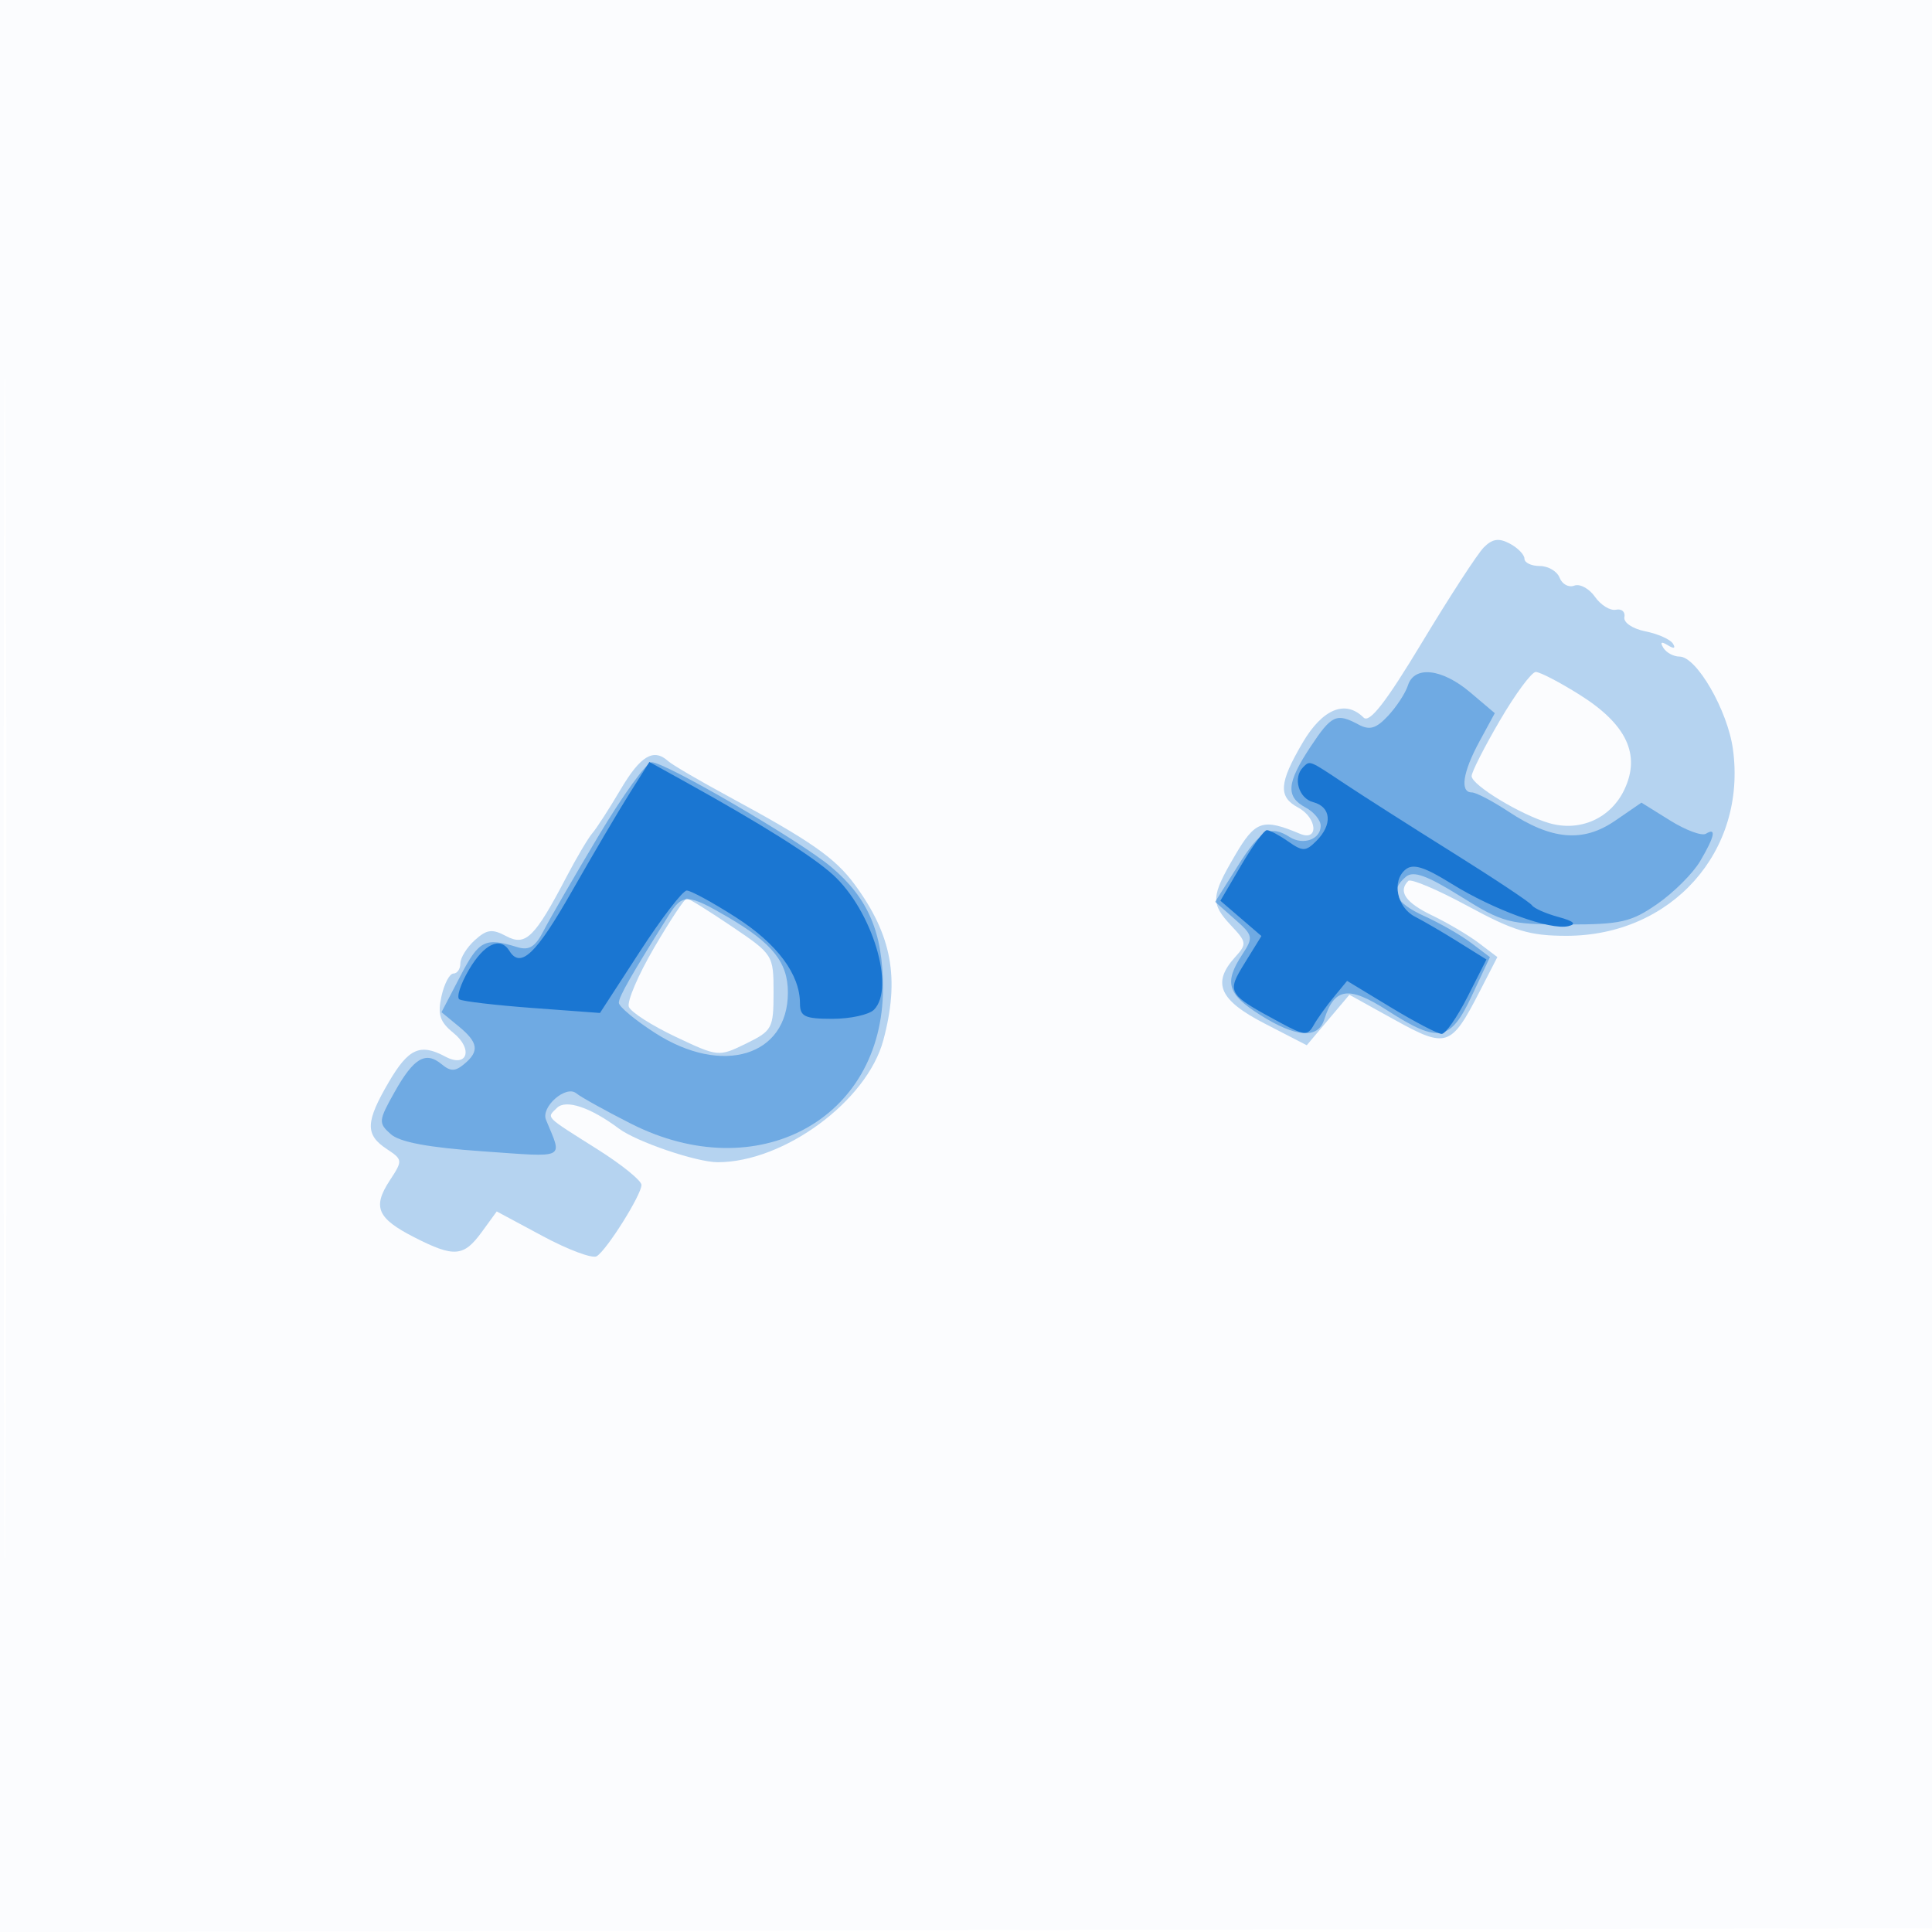 <svg xmlns="http://www.w3.org/2000/svg" width="256" height="256"><path fill-opacity=".016" d="M0 128.004v128.004l128.25-.254 128.25-.254.254-127.75L257.008 0H0v128.004m.485.496c0 70.4.119 99.053.265 63.672.146-35.38.146-92.98 0-128C.604 29.153.485 58.1.485 128.5" fill="#1976D2" fill-rule="evenodd"/><path fill-opacity=".307" d="M196.622 72.521c-.835.835-4.518 6.497-8.185 12.583-4.793 7.955-6.972 10.761-7.752 9.981-2.412-2.412-5.454-1.155-8.09 3.343-3.118 5.32-3.245 7.154-.595 8.572 2.548 1.364 2.777 4.54.25 3.478-4.936-2.075-5.898-1.755-8.603 2.862-3.207 5.472-3.254 6.385-.483 9.335 2.029 2.16 2.061 2.419.5 4.143-3.109 3.436-2.097 5.714 3.913 8.809l5.576 2.873 2.825-3.344 2.824-3.344 5.982 3.314c6.889 3.816 7.49 3.618 11.256-3.704l2.369-4.605-2.455-1.861c-1.35-1.024-4.136-2.67-6.193-3.659-3.522-1.693-4.546-3.179-3.152-4.573.335-.335 3.881 1.165 7.878 3.333 6.089 3.303 8.211 3.943 13.075 3.943 13.933 0 23.917-11.192 22.061-24.731-.705-5.145-4.815-12.269-7.078-12.269-.785 0-1.748-.52-2.14-1.155-.473-.763-.271-.88.595-.345.807.499 1.066.416.675-.216-.348-.564-1.996-1.298-3.662-1.631-1.699-.34-2.915-1.165-2.771-1.88.142-.7-.361-1.142-1.118-.981-.757.161-2.007-.608-2.778-1.708-.77-1.1-2.005-1.768-2.744-1.485-.739.284-1.613-.185-1.942-1.042-.328-.856-1.511-1.557-2.629-1.557-1.117 0-2.031-.434-2.031-.965 0-.53-.869-1.43-1.931-1.998-1.448-.775-2.309-.654-3.447.484m2.128 22.931c-2.062 3.527-3.75 6.849-3.75 7.382 0 1.191 6.499 5.133 10.278 6.233 4.069 1.186 8.138-.62 9.947-4.413 2.214-4.643.319-8.682-5.909-12.592-2.649-1.663-5.266-3.024-5.816-3.024-.55 0-2.687 2.886-4.75 6.414m-116.525 9.169c-1.499 2.541-3.175 5.136-3.725 5.767-.55.631-2.096 3.241-3.436 5.8-4.218 8.059-5.412 9.231-7.991 7.851-1.853-.991-2.57-.899-4.156.536-1.054.954-1.917 2.34-1.917 3.08 0 .74-.414 1.345-.921 1.345-.506 0-1.219 1.36-1.584 3.022-.529 2.409-.209 3.389 1.58 4.838 2.686 2.175 1.828 4.694-1.07 3.143-3.325-1.78-4.87-1.089-7.463 3.335-3.118 5.32-3.179 6.995-.328 8.888 2.166 1.438 2.176 1.53.424 4.203-2.304 3.517-1.654 5.012 3.273 7.526 5.26 2.683 6.529 2.584 8.917-.694l1.995-2.739 6.114 3.282c3.363 1.806 6.571 3 7.129 2.655 1.347-.832 5.934-8.139 5.934-9.452 0-.567-2.588-2.667-5.75-4.666-7.211-4.557-6.826-4.165-5.454-5.537 1.173-1.173 4.444-.083 8.204 2.733C84.341 151.291 92.296 154 95.105 154c8.763 0 19.767-8.097 21.933-16.139 2.208-8.203 1.158-13.942-3.778-20.649-2.603-3.537-5.81-5.775-16.76-11.698-3.85-2.082-7.427-4.175-7.95-4.65-1.943-1.767-3.672-.74-6.325 3.757m4.444 20.967c-2.106 3.602-3.611 7.121-3.343 7.82.268.698 3.05 2.483 6.181 3.965 5.645 2.673 5.724 2.681 9.343.911 3.475-1.699 3.65-2.023 3.65-6.784 0-4.943-.063-5.042-5.5-8.719-3.025-2.046-5.725-3.725-6-3.731-.275-.007-2.224 2.936-4.331 6.538" fill="#1976D2" fill-rule="evenodd"/><path fill-opacity=".448" d="M186.556 90.824c-.318 1.003-1.495 2.807-2.615 4.009-1.595 1.712-2.446 1.967-3.923 1.177-2.942-1.575-3.572-1.282-6.385 2.969-3.154 4.766-3.299 6.594-.633 8.021 1.1.589 2 1.681 2 2.428 0 1.78-2.308 2.623-4.091 1.495-2.611-1.653-3.893-.943-6.901 3.827l-2.995 4.75 2.587 2.283c2.458 2.168 2.508 2.404.994 4.714-2.423 3.698-1.961 5.246 2.386 7.99 4.752 3 7.665 3.207 8.491.603 1.345-4.237 3.207-4.505 8.354-1.202 6.846 4.393 8.358 4.126 11.215-1.974l2.383-5.087-2.462-1.866c-1.353-1.027-4.148-2.632-6.211-3.566-3.906-1.769-4.664-3.392-2.445-5.233.979-.812 2.793-.155 7.25 2.627 5.583 3.485 6.437 3.711 14.03 3.711 7.176 0 8.529-.307 12.021-2.727 2.165-1.5 4.714-4.045 5.665-5.655 1.938-3.28 2.2-4.527.766-3.641-.529.327-2.667-.466-4.75-1.764l-3.787-2.359-3.5 2.404c-4.241 2.914-8.42 2.553-14.119-1.218-2.111-1.397-4.298-2.54-4.86-2.54-1.604 0-1.203-2.672 1.012-6.754l2.034-3.746-3.246-2.75c-3.746-3.174-7.421-3.586-8.265-.926M79.312 110.75c-3.205 5.362-6.477 11.016-7.272 12.564-1.107 2.153-1.926 2.666-3.493 2.186-4.295-1.317-5.063-.929-7.537 3.811l-2.51 4.811 2.25 1.849c2.636 2.166 2.808 3.321.75 5.029-1.19.988-1.807.99-2.987.011-2.124-1.763-3.697-.825-6.248 3.723-2.113 3.767-2.14 4.068-.5 5.536 1.194 1.069 4.984 1.781 12.146 2.282 11.325.792 10.623 1.14 8.436-4.173-.703-1.706 2.638-4.633 4.009-3.514.629.514 3.9 2.329 7.268 4.035 16.694 8.452 33.376-.524 33.376-17.959 0-7.38-1.961-11.958-6.895-16.093C105.954 111.369 88.173 101 86.357 101c-.67 0-3.841 4.388-7.045 9.75m9.321 10.5C83.588 129.284 82 132.068 82 132.876c0 .503 2.177 2.312 4.838 4.02 8.88 5.698 17.562 3.042 17.562-5.374 0-3.995-2.008-6.516-7.975-10.013-5.25-3.077-6.007-3.102-7.792-.259" fill="#1976D2" fill-rule="evenodd"/><path fill-opacity=".979" d="M83.462 105.061c-1.423 2.254-4.874 8.112-7.67 13.018-4.761 8.357-6.812 10.316-8.292 7.921-1.2-1.942-3.326-.959-5.351 2.472-1.127 1.91-1.7 3.688-1.274 3.951.426.263 4.791.776 9.7 1.14l8.925.661 5.27-8.112c2.899-4.462 5.702-8.112 6.231-8.112.528 0 3.437 1.585 6.465 3.521 5.507 3.523 8.534 7.577 8.534 11.429 0 1.749.632 2.05 4.3 2.05 2.365 0 4.84-.54 5.5-1.2 2.886-2.886-.243-13.19-5.435-17.897-2.742-2.486-9.416-6.683-19.591-12.322l-4.725-2.618-2.587 4.098m89.205-3.394c-1.381 1.381-.592 4.119 1.333 4.623 2.399.627 2.592 2.975.425 5.142-1.408 1.408-1.804 1.416-3.723.072-1.181-.827-2.454-1.504-2.829-1.504-.376 0-1.916 2.104-3.424 4.676l-2.74 4.677 2.718 2.338 2.718 2.338-2.188 3.541c-2.464 3.987-2.375 4.134 4.824 8.011 3.033 1.634 3.502 1.665 4.273.287.476-.851 1.672-2.526 2.656-3.722l1.79-2.173 5.8 3.513c3.19 1.933 6.22 3.514 6.733 3.514.513 0 2.057-2.218 3.432-4.93l2.498-4.93-3.718-2.32c-2.044-1.276-4.623-2.781-5.731-3.345-2.414-1.228-3.131-4.718-1.285-6.25 1.001-.831 2.491-.375 6.084 1.861 5.573 3.469 13.101 6.206 15.5 5.635 1.146-.272.724-.662-1.313-1.215-1.65-.448-3.225-1.142-3.5-1.544-.275-.401-5-3.543-10.5-6.983-5.5-3.44-11.935-7.542-14.3-9.116-4.79-3.189-4.611-3.118-5.533-2.196" fill="#1976D2" fill-rule="evenodd"/></svg>